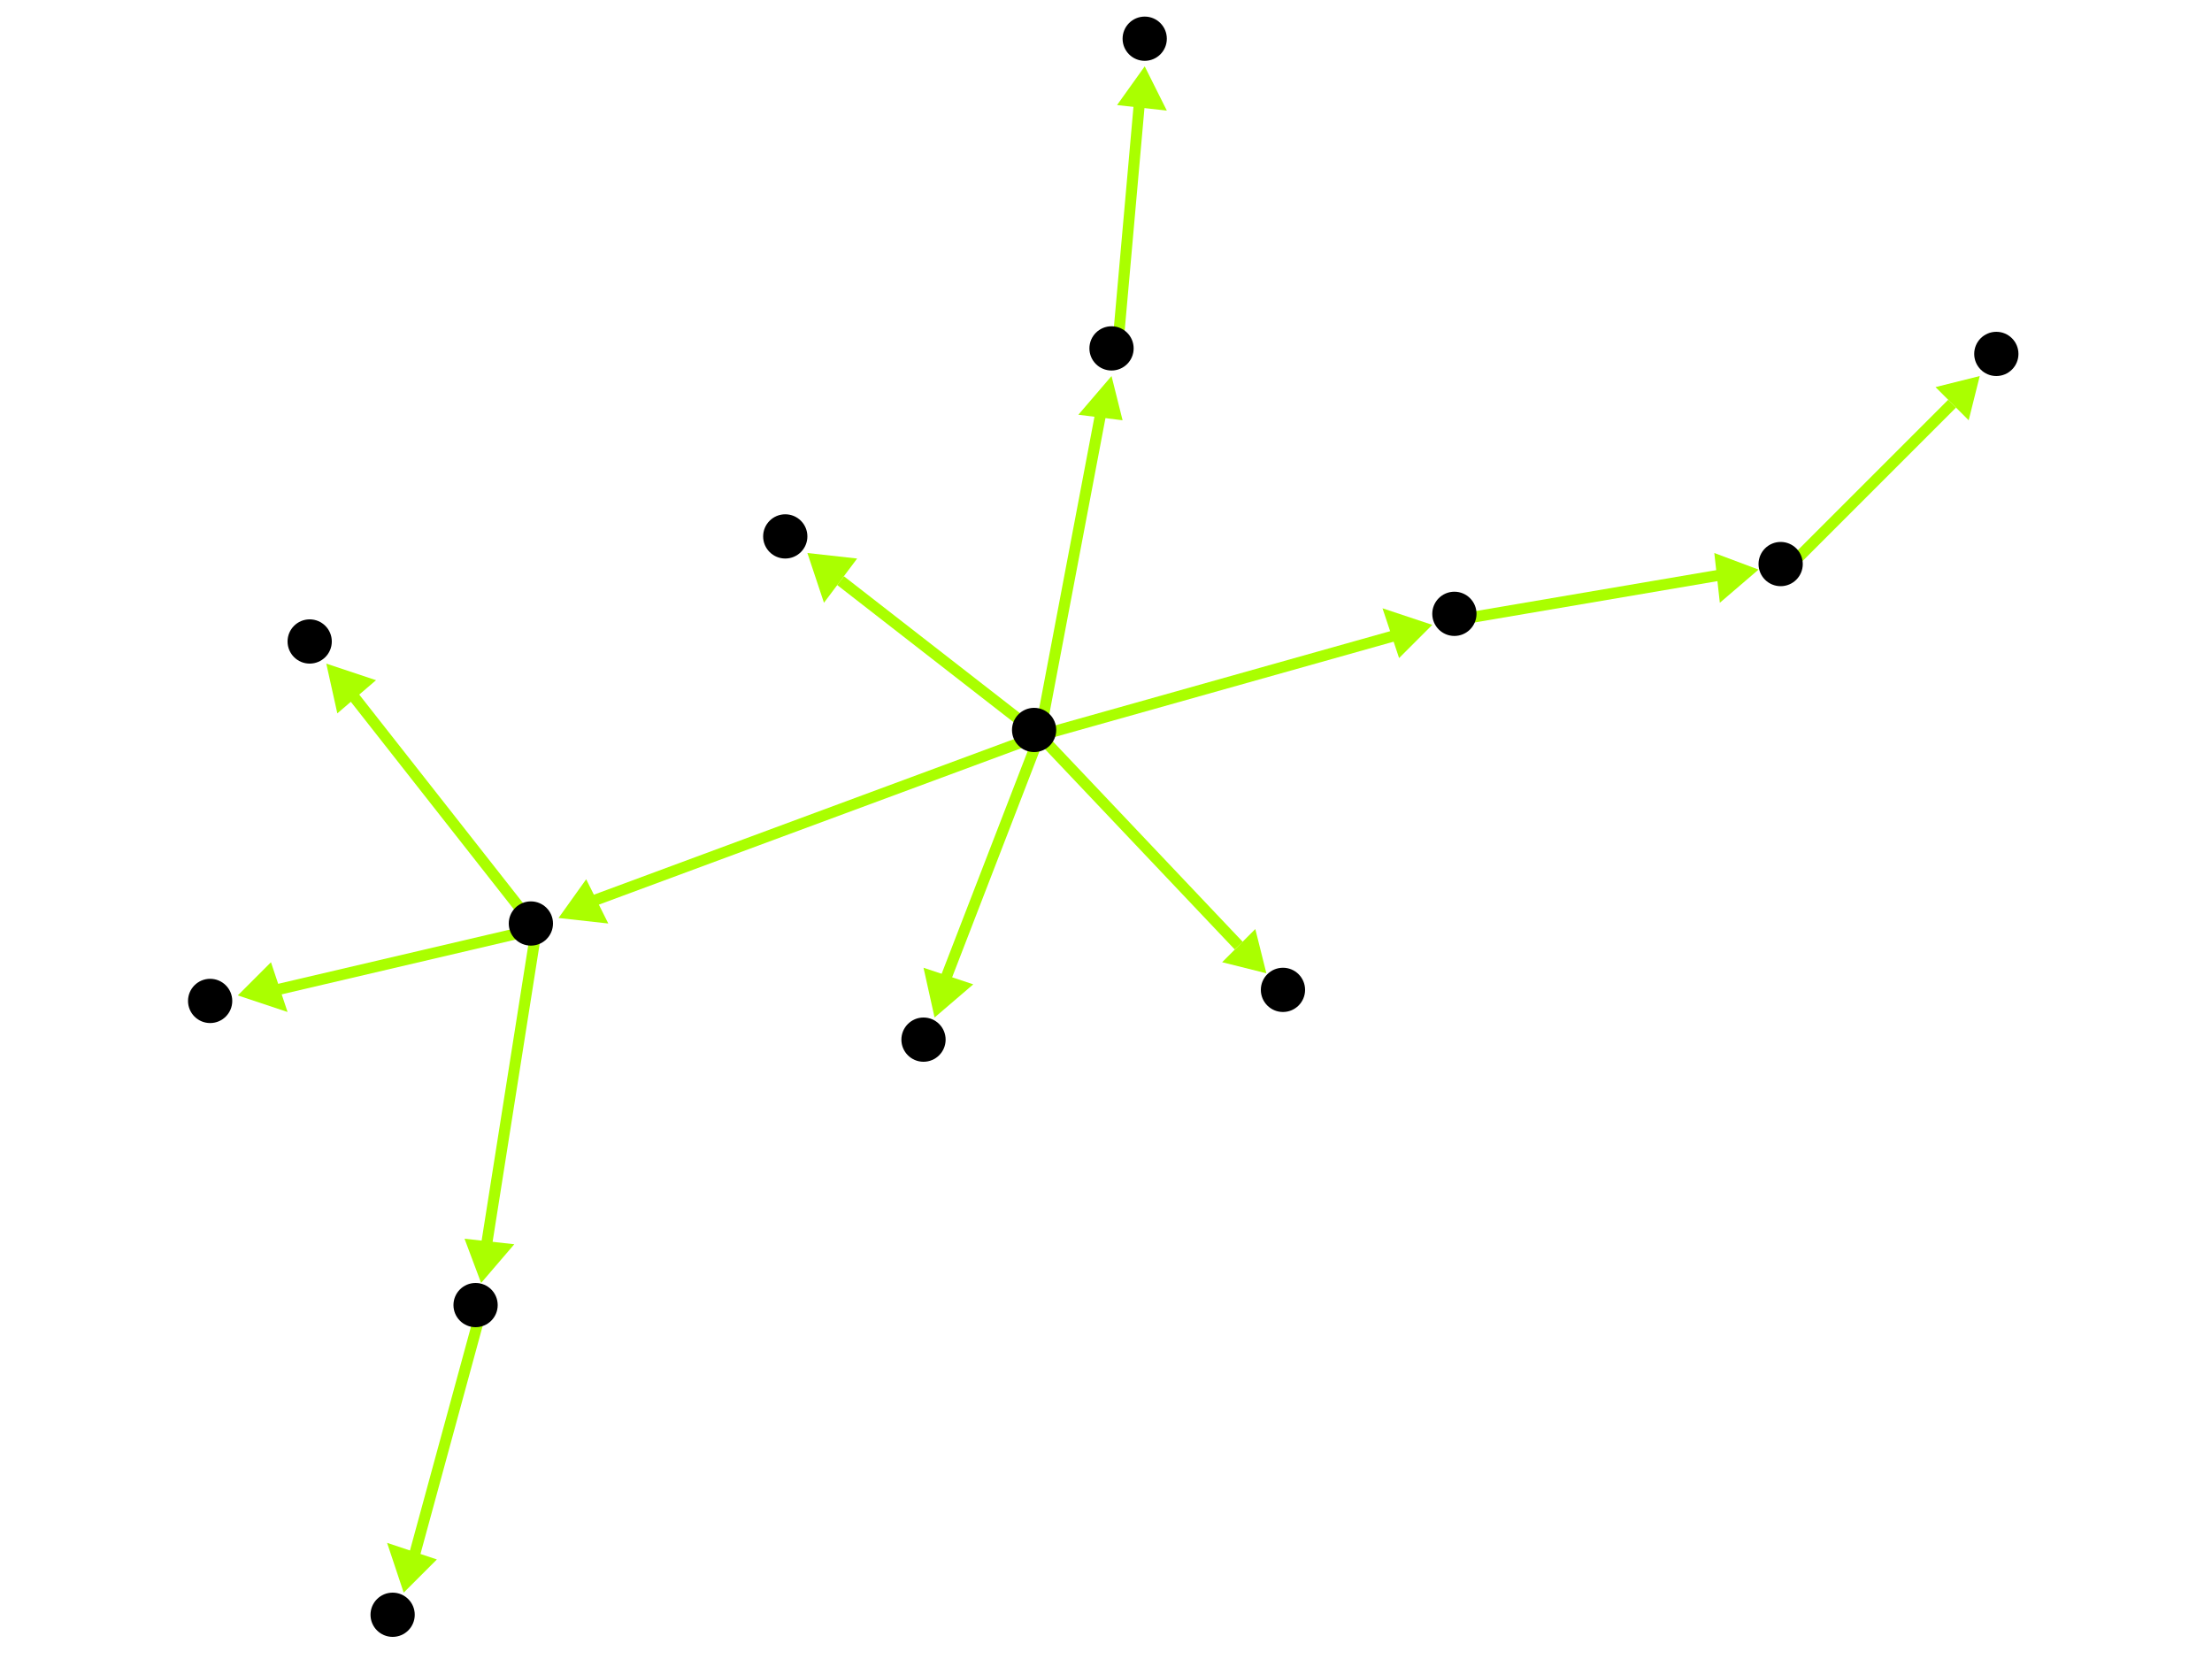 <?xml version="1.0" encoding="utf-8"?>
<!-- Created with Hypercube (http://tumic.wz.cz/hypercube) -->

<svg width="400" height="300" viewBox="0 0 400 300" xmlns="http://www.w3.org/2000/svg" baseProfile="tiny">

<g font-family="Helvetica" font-weight="normal">

<g>
	<polygon points="229,176 221,174 227,168" fill="#aaff00"/>
	<line x1="188" y1="133" x2="224" y2="171" stroke="#aaff00" stroke-width="2"/>
</g>
<g>
	<polygon points="146,100 155,101 149,109" fill="#aaff00"/>
	<line x1="188" y1="133" x2="152" y2="105" stroke="#aaff00" stroke-width="2"/>
</g>
<g>
	<polygon points="169,184 167,175 176,178" fill="#aaff00"/>
	<line x1="188" y1="133" x2="171" y2="177" stroke="#aaff00" stroke-width="2"/>
</g>
<g>
	<polygon points="201,68 203,76 195,75" fill="#aaff00"/>
	<line x1="188" y1="133" x2="199" y2="75" stroke="#aaff00" stroke-width="2"/>
</g>
<g>
	<polygon points="259,113 253,119 250,110" fill="#aaff00"/>
	<line x1="188" y1="133" x2="252" y2="115" stroke="#aaff00" stroke-width="2"/>
</g>
<g>
	<polygon points="101,166 106,159 110,167" fill="#aaff00"/>
	<line x1="188" y1="133" x2="107" y2="163" stroke="#aaff00" stroke-width="2"/>
</g>
<g>
	<polygon points="207,12 211,20 202,19" fill="#aaff00"/>
	<line x1="202" y1="64" x2="206" y2="19" stroke="#aaff00" stroke-width="2"/>
</g>
<g>
	<polygon points="318,103 311,109 310,100" fill="#aaff00"/>
	<line x1="264" y1="112" x2="311" y2="104" stroke="#aaff00" stroke-width="2"/>
</g>
<g>
	<polygon points="358,68 356,76 350,70" fill="#aaff00"/>
	<line x1="323" y1="103" x2="353" y2="73" stroke="#aaff00" stroke-width="2"/>
</g>
<g>
	<polygon points="43,180 49,174 52,183" fill="#aaff00"/>
	<line x1="97" y1="168" x2="50" y2="179" stroke="#aaff00" stroke-width="2"/>
</g>
<g>
	<polygon points="87,232 84,224 93,225" fill="#aaff00"/>
	<line x1="97" y1="168" x2="88" y2="225" stroke="#aaff00" stroke-width="2"/>
</g>
<g>
	<polygon points="59,120 68,123 61,129" fill="#aaff00"/>
	<line x1="97" y1="168" x2="64" y2="126" stroke="#aaff00" stroke-width="2"/>
</g>
<g>
	<polygon points="73,288 70,279 79,282" fill="#aaff00"/>
	<line x1="87" y1="237" x2="75" y2="281" stroke="#aaff00" stroke-width="2"/>
</g>

<g fill="#000000">
	<circle cx="187" cy="132" r="4"/>
</g>
<g fill="#000000">
	<circle cx="232" cy="179" r="4"/>
</g>
<g fill="#000000">
	<circle cx="142" cy="97" r="4"/>
</g>
<g fill="#000000">
	<circle cx="167" cy="188" r="4"/>
</g>
<g fill="#000000">
	<circle cx="201" cy="63" r="4"/>
</g>
<g fill="#000000">
	<circle cx="263" cy="111" r="4"/>
</g>
<g fill="#000000">
	<circle cx="96" cy="167" r="4"/>
</g>
<g fill="#000000">
	<circle cx="207" cy="7" r="4"/>
</g>
<g fill="#000000">
	<circle cx="322" cy="102" r="4"/>
</g>
<g fill="#000000">
	<circle cx="38" cy="181" r="4"/>
</g>
<g fill="#000000">
	<circle cx="86" cy="236" r="4"/>
</g>
<g fill="#000000">
	<circle cx="56" cy="116" r="4"/>
</g>
<g fill="#000000">
	<circle cx="361" cy="64" r="4"/>
</g>
<g fill="#000000">
	<circle cx="71" cy="292" r="4"/>
</g>

</g>

</svg>
